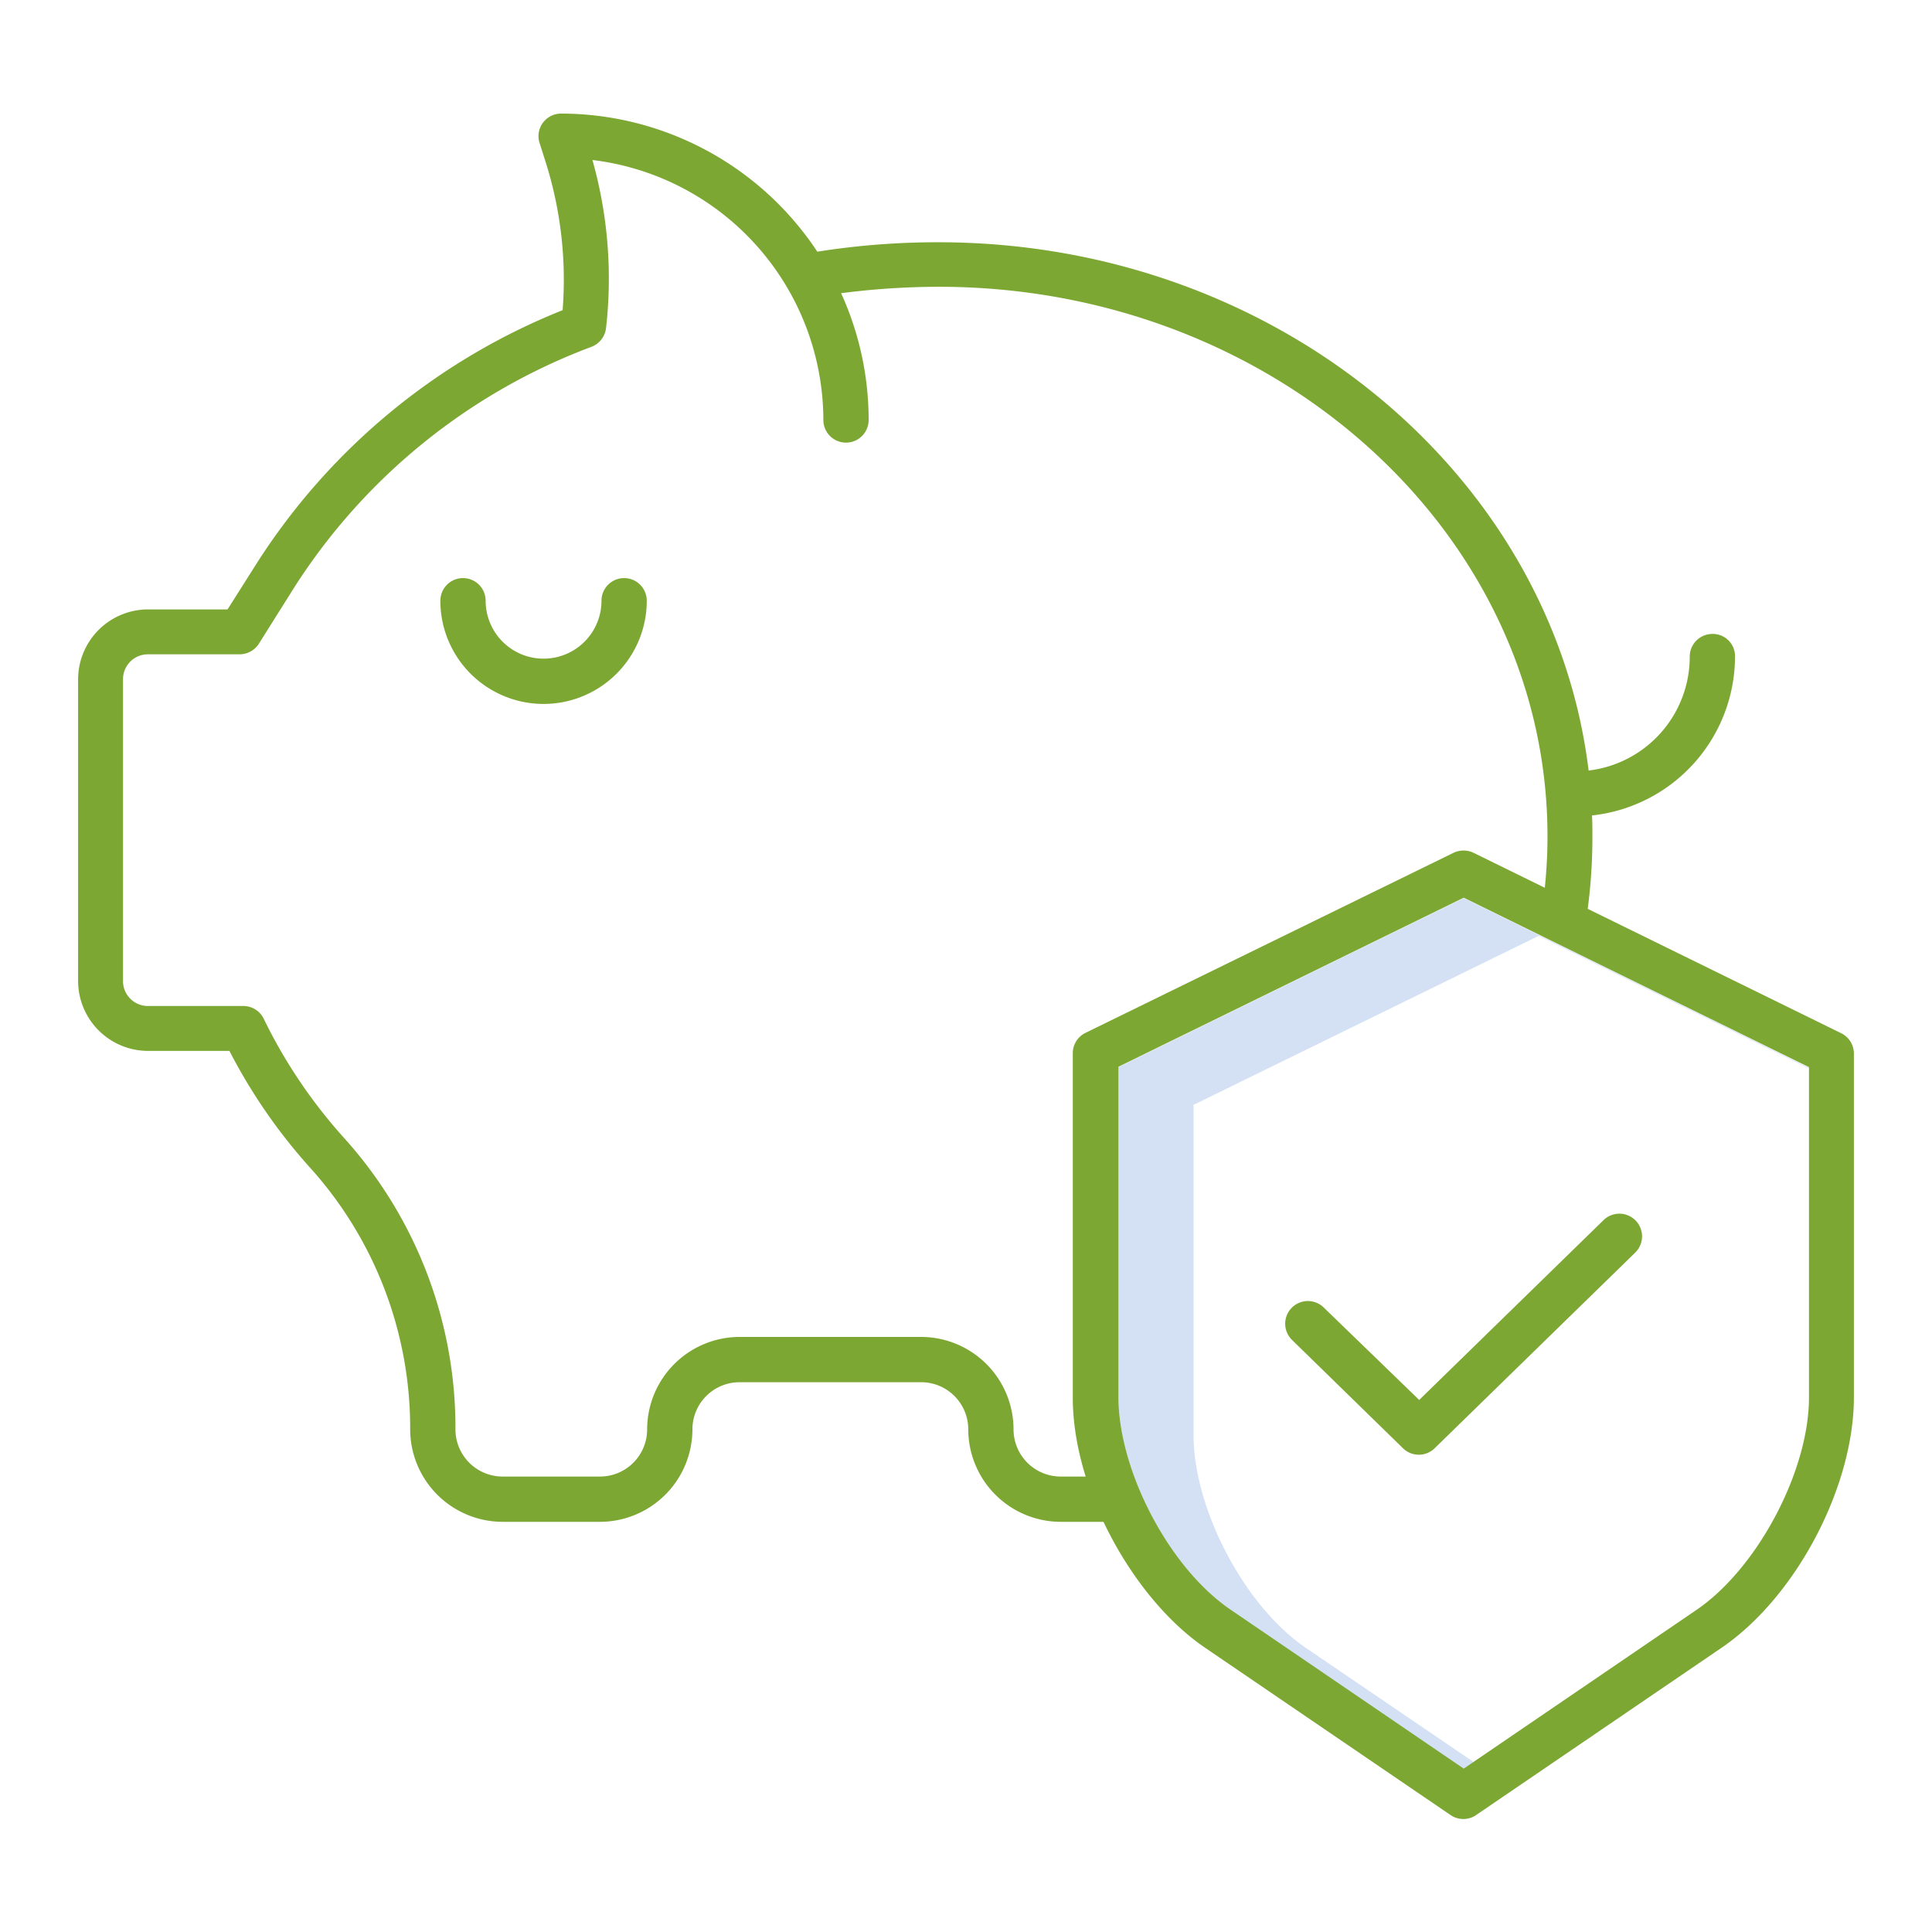 <svg id="Layer_1" data-name="Layer 1" xmlns="http://www.w3.org/2000/svg" viewBox="0 0 512 512"><defs><style>.cls-1{fill:#d4e1f4;}.cls-2{fill:#7da733;}</style></defs><title>hidden-night</title><path class="cls-1" d="M346.2,436.8c-8.9-6-17.3-16.6-23.1-29.1-4.4-9.5-6.8-19.2-6.8-27.4V292.8L407.8,248l71.5,35.1v-.2L387.9,238l-91.5,44.8v87.5c0,8.2,2.4,17.9,6.8,27.4,5.8,12.4,14.2,23,23.1,29.1l61.6,42,2.7-1.8Z"/><path class="cls-2" d="M159.4,159.2a15.35,15.35,0,0,1-30.7,0,6,6,0,1,0-12,0,27.35,27.35,0,0,0,54.7,0,6,6,0,0,0-12,0Z"/><path class="cls-2" d="M453.8,168a6,6,0,0,0-6,6A30.38,30.38,0,0,1,421,204.2c-9.6-78.7-83.2-140-172.3-140a203.27,203.27,0,0,0-32.1,2.5,81.55,81.55,0,0,0-67.9-36.6,6,6,0,0,0-6,6,5.66,5.66,0,0,0,.3,1.8l1.9,6a103.44,103.44,0,0,1,4.2,38.3,171.54,171.54,0,0,0-81.2,67.3l-7.6,12h-21a18.56,18.56,0,0,0-18.6,18.6v79.8a18.56,18.56,0,0,0,18.6,18.6H60.8a146,146,0,0,0,21.6,31.2,103,103,0,0,1,26.3,69.1,24.54,24.54,0,0,0,24.5,24.5H159a24.54,24.54,0,0,0,24.5-24.5A12.5,12.5,0,0,1,196,366.3h48.1a12.5,12.5,0,0,1,12.5,12.5,24.54,24.54,0,0,0,24.5,24.5h15.2a6,6,0,0,0,0-12H281.1a12.5,12.5,0,0,1-12.5-12.5,24.54,24.54,0,0,0-24.5-24.5H196a24.54,24.54,0,0,0-24.5,24.5A12.5,12.5,0,0,1,159,391.3H133.2a12.5,12.5,0,0,1-12.5-12.5,114.64,114.64,0,0,0-29.4-77.1A135.92,135.92,0,0,1,69.9,270a6,6,0,0,0-5.4-3.4H39.2a6.59,6.59,0,0,1-6.6-6.6V180a6.59,6.59,0,0,1,6.6-6.6H63.5a6.09,6.09,0,0,0,5.1-2.8l9.3-14.8A160.12,160.12,0,0,1,156.5,92a6.08,6.08,0,0,0,4.1-5A115.73,115.73,0,0,0,157,42.4a69.55,69.55,0,0,1,61.2,68.9,6,6,0,1,0,12,0,81,81,0,0,0-7.3-33.6A203.58,203.58,0,0,1,248.8,76c89,0,161.3,65.3,161.3,145.6a131.47,131.47,0,0,1-1.8,21.7,6,6,0,0,0,11.8,2h0a143.56,143.56,0,0,0,1.9-23.6c0-1.9,0-3.7-.1-5.6A42.44,42.44,0,0,0,459.8,174a5.89,5.89,0,0,0-6-6Z"/><path class="cls-2" d="M385.2,226l-97.5,47.7a6,6,0,0,0-3.4,5.4v91.3c0,10,2.7,21.3,7.9,32.4,6.7,14.3,16.6,26.7,27.2,33.9l65,44.3a6,6,0,0,0,6.8,0l65-44.3c19.7-13.4,35.1-42.6,35.1-66.4V279.2a6,6,0,0,0-3.4-5.4L390.5,226a6.15,6.15,0,0,0-5.3,0Zm94.2,144.3c0,19.6-13.7,45.4-29.9,56.4l-61.6,42-61.6-42c-8.9-6-17.3-16.6-23.1-29.1-4.4-9.5-6.8-19.2-6.8-27.4V282.7l91.5-44.8,91.5,44.9v87.5Z"/><path class="cls-2" d="M350.8,346.5a6,6,0,1,0-8.4,8.6h0l29.4,28.7a6,6,0,0,0,8.4,0L433.3,332a6,6,0,0,0-8.3-8.7h0L376.1,371Z"/></svg>